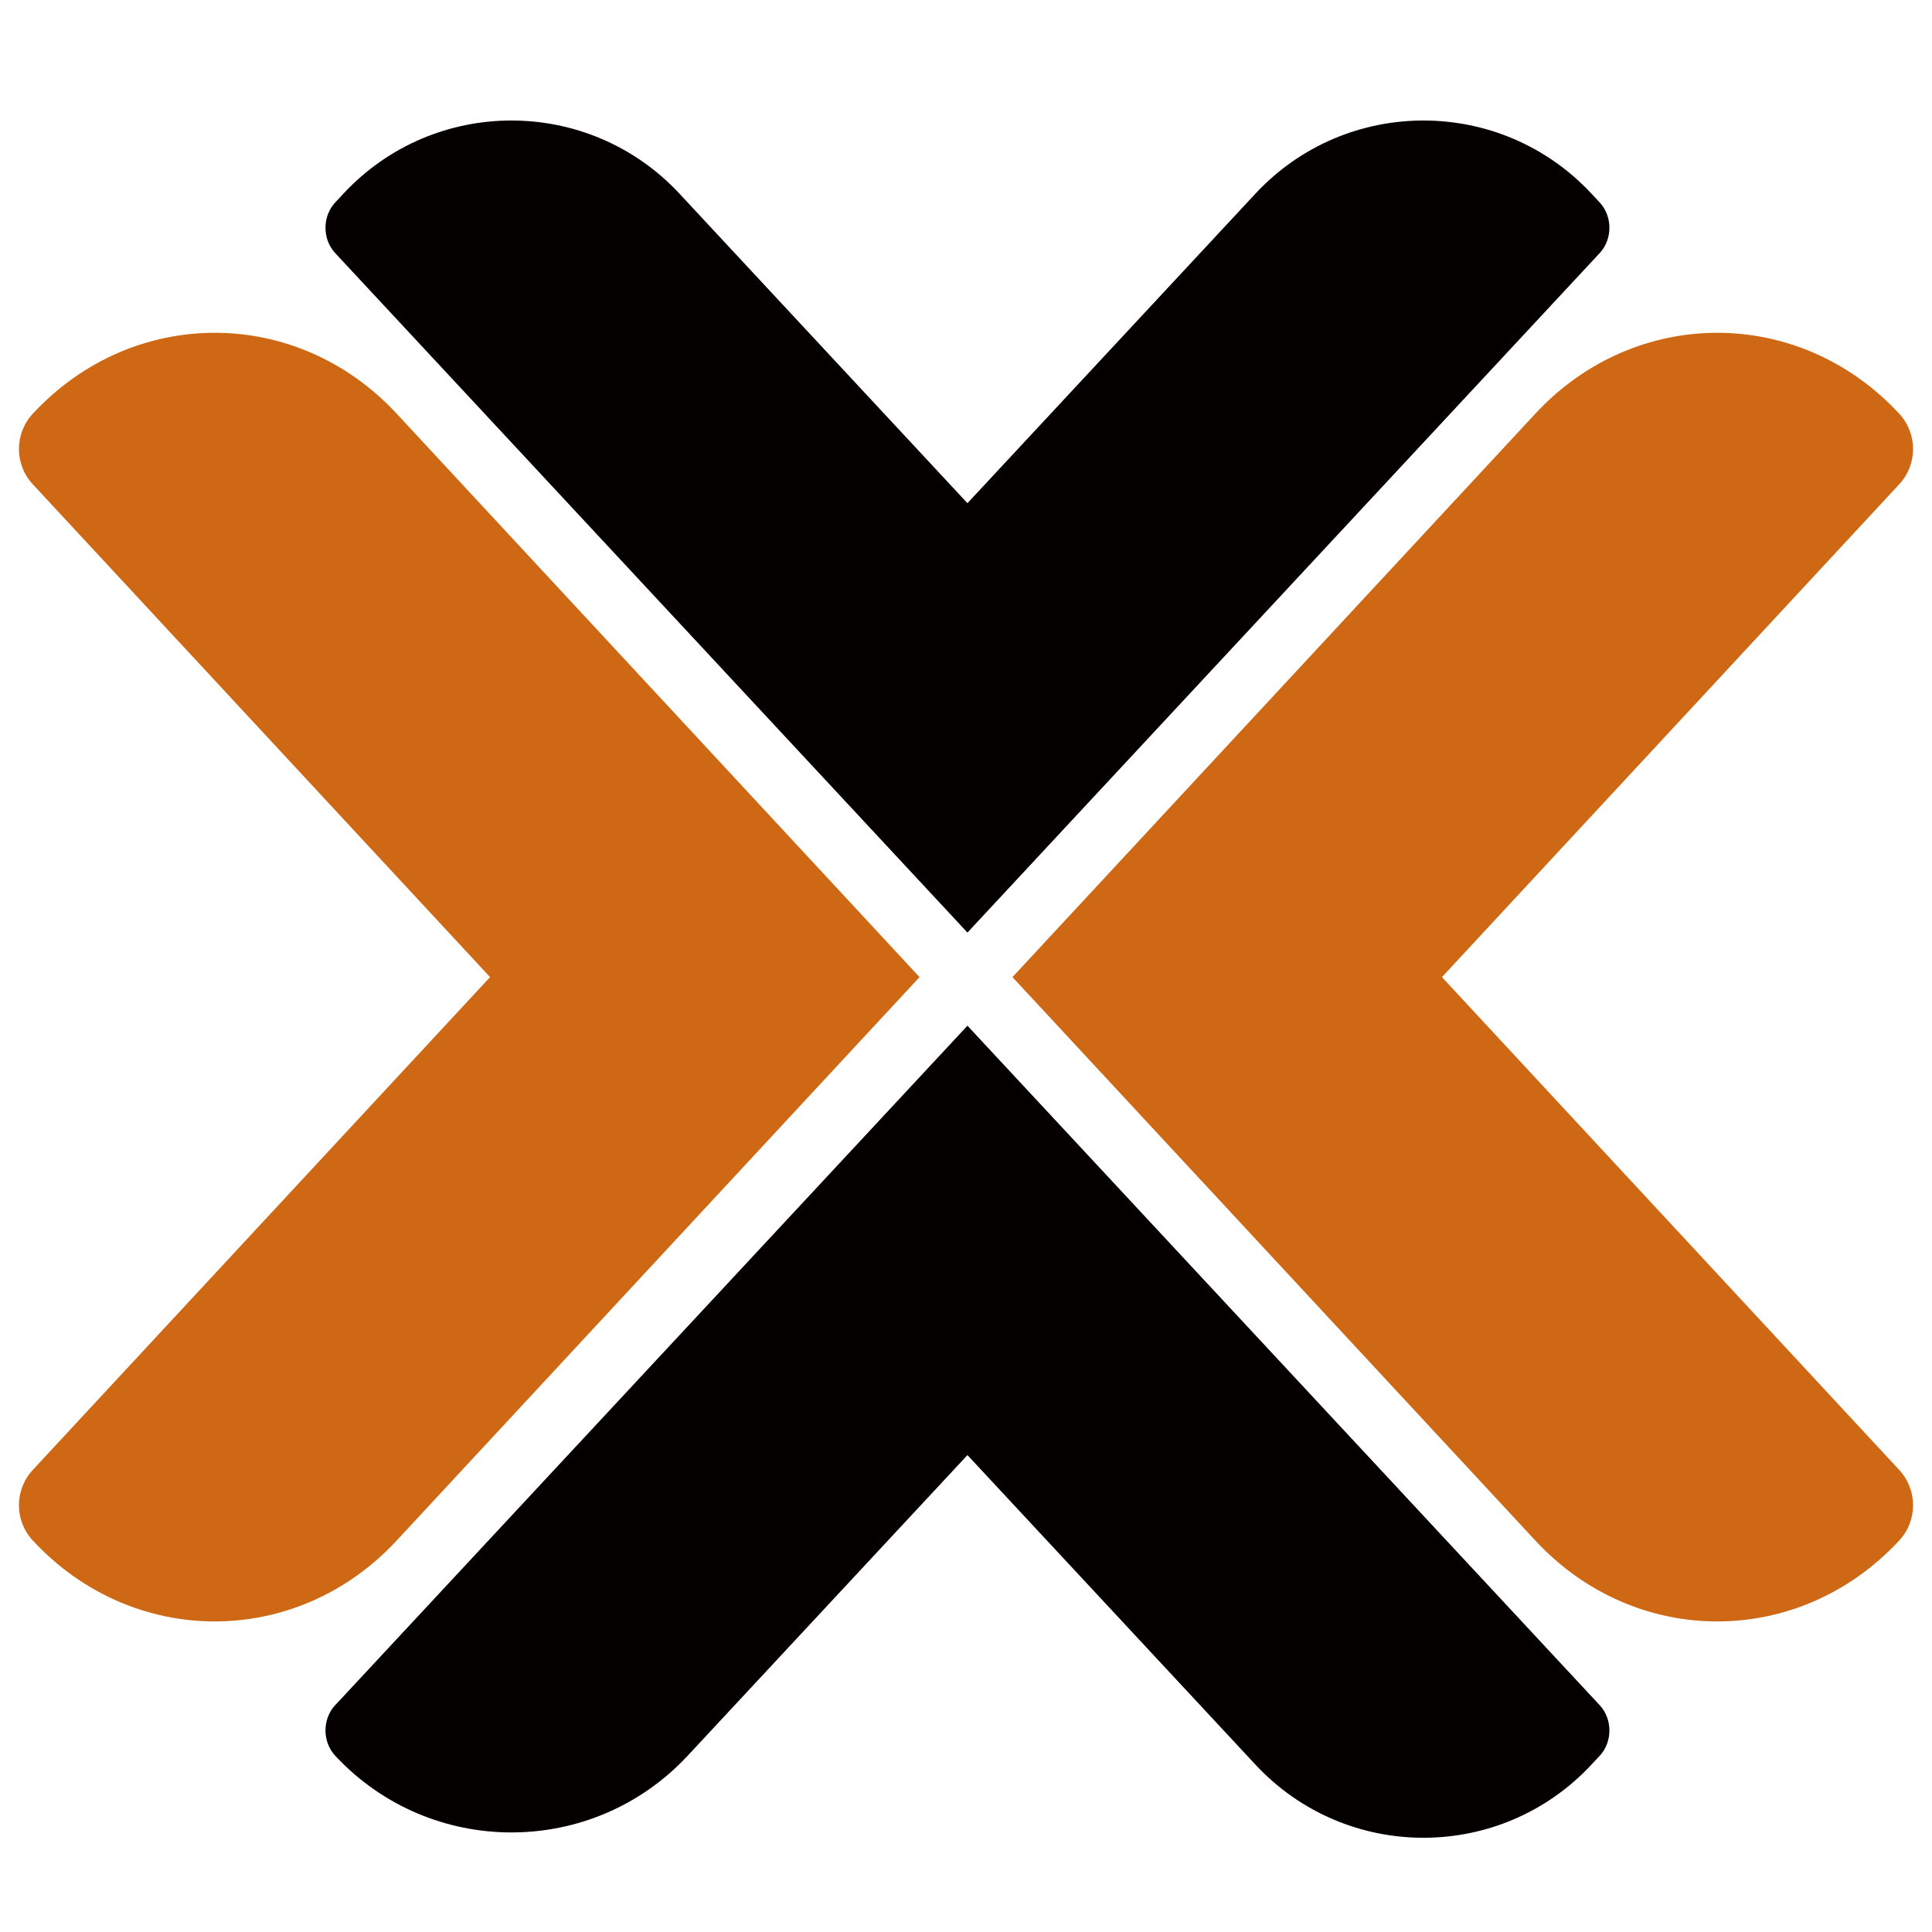<?xml version="1.0" encoding="UTF-8"?>
<svg id="_图层_1" data-name="图层_1" xmlns="http://www.w3.org/2000/svg" version="1.1" viewBox="0 0 200 200">
  <!-- Generator: Adobe Illustrator 29.6.1, SVG Export Plug-In . SVG Version: 2.1.1 Build 9)  -->
  <defs>
    <style>
      .st0 {
        fill: #cf6814;
      }

      .st1 {
        fill: #040000;
      }
    </style>
  </defs>
  <g>
    <path class="st0" d="M41.06,42.82c-10.36-11.16-27.3-11.16-37.66,0h0c-1.92,2.07-1.92,5.26,0,7.32l47.33,51.01L3.4,152.16c-1.92,2.07-1.92,5.26,0,7.32h0c10.36,11.16,27.3,11.16,37.66,0l54.13-58.33-54.13-58.33Z"/>
    <path class="st0" d="M158.94,42.82c10.36-11.16,27.3-11.16,37.66,0h0c1.92,2.07,1.92,5.26,0,7.32l-47.33,51.01,47.33,51.01c1.92,2.07,1.92,5.26,0,7.32h0c-10.36,11.16-27.3,11.16-37.66,0l-54.13-58.33,54.13-58.33Z"/>
  </g>
  <g>
    <path class="st1" d="M34.7,176.51c-1.34,1.44-1.34,3.8,0,5.24h0c9.86,10.59,26.63,10.59,36.49,0l28.96-31.12,29.81,32.04c9.4,10.1,25.39,10.1,34.79,0l.85-.91c1.34-1.44,1.34-3.8,0-5.24l-65.45-70.34-65.45,70.34Z"/>
    <path class="st1" d="M34.7,26.2c-1.34-1.44-1.34-3.8,0-5.24l.85-.91c9.4-10.1,25.39-10.1,34.79,0l29.81,32.04,29.81-32.04c9.4-10.1,25.39-10.1,34.79,0l.85.91c1.34,1.44,1.34,3.8,0,5.24l-65.45,70.34L34.7,26.2Z"/>
  </g>
</svg>